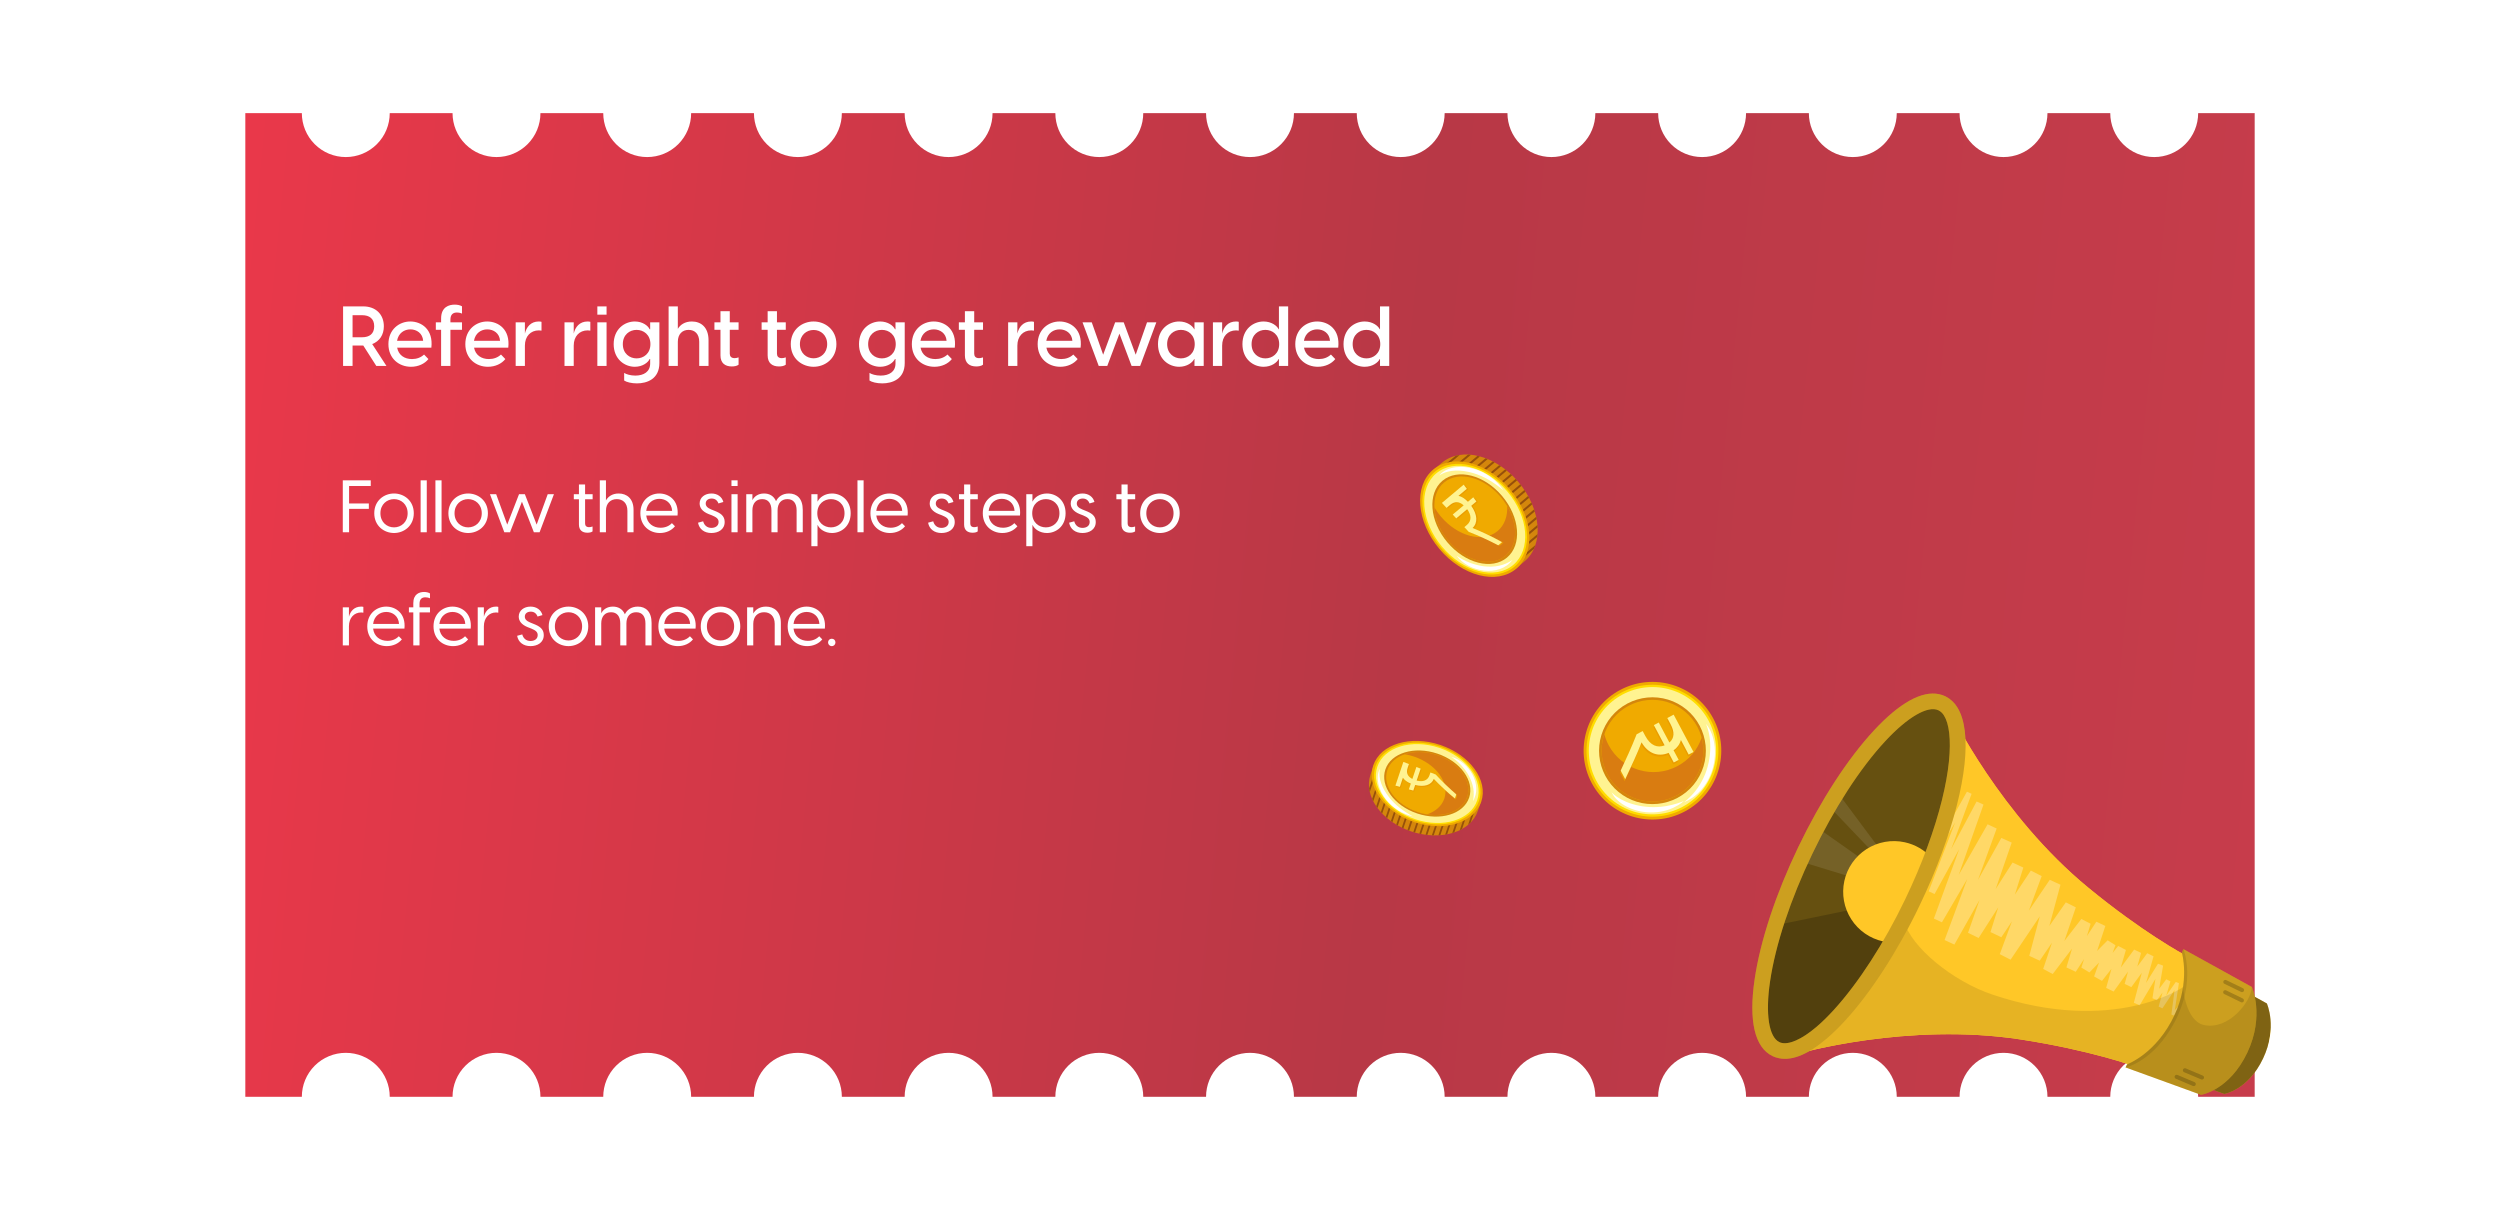 <svg width="320" height="155" viewBox="0 0 336 182" fill="none" xmlns="http://www.w3.org/2000/svg">
<g filter="url(#filter0_dd_1505_104)">
<rect x="8" y="8" width="320" height="166" fill="white"/>
</g>
<path d="M310.506 17C310.506 18.752 309.81 20.432 308.571 21.671C307.332 22.91 305.652 23.606 303.9 23.606C302.148 23.606 300.468 22.91 299.229 21.671C297.99 20.432 297.294 18.752 297.294 17H287.856C287.856 18.752 287.16 20.432 285.921 21.671C284.682 22.91 283.002 23.606 281.25 23.606C279.498 23.606 277.818 22.91 276.579 21.671C275.34 20.432 274.644 18.752 274.644 17H265.206C265.206 18.752 264.51 20.432 263.271 21.671C262.032 22.91 260.352 23.606 258.6 23.606C256.848 23.606 255.168 22.91 253.929 21.671C252.69 20.432 251.994 18.752 251.994 17H242.556C242.556 18.752 241.86 20.432 240.621 21.671C239.382 22.91 237.702 23.606 235.95 23.606C234.198 23.606 232.518 22.91 231.279 21.671C230.04 20.432 229.344 18.752 229.344 17H219.906C219.906 18.752 219.21 20.432 217.971 21.671C216.732 22.91 215.052 23.606 213.3 23.606C211.548 23.606 209.868 22.91 208.629 21.671C207.39 20.432 206.694 18.752 206.694 17H197.256C197.256 18.752 196.56 20.432 195.321 21.671C194.082 22.91 192.402 23.606 190.65 23.606C188.898 23.606 187.218 22.91 185.979 21.671C184.74 20.432 184.044 18.752 184.044 17H174.606C174.606 18.752 173.91 20.432 172.671 21.671C171.432 22.91 169.752 23.606 168 23.606C166.248 23.606 164.568 22.91 163.329 21.671C162.09 20.432 161.394 18.752 161.394 17H151.956C151.956 18.752 151.26 20.432 150.021 21.671C148.782 22.91 147.102 23.606 145.35 23.606C143.598 23.606 141.918 22.91 140.679 21.671C139.44 20.432 138.744 18.752 138.744 17H129.306C129.306 18.752 128.61 20.432 127.371 21.671C126.132 22.91 124.452 23.606 122.7 23.606C120.948 23.606 119.268 22.91 118.029 21.671C116.79 20.432 116.094 18.752 116.094 17H106.656C106.656 18.752 105.96 20.432 104.721 21.671C103.482 22.91 101.802 23.606 100.05 23.606C98.298 23.606 96.618 22.91 95.379 21.671C94.14 20.432 93.444 18.752 93.444 17H84.006C84.006 18.752 83.31 20.432 82.071 21.671C80.832 22.91 79.152 23.606 77.4 23.606C75.648 23.606 73.968 22.91 72.729 21.671C71.49 20.432 70.794 18.752 70.794 17H61.356C61.356 18.752 60.66 20.432 59.421 21.671C58.182 22.91 56.502 23.606 54.75 23.606C52.998 23.606 51.318 22.91 50.079 21.671C48.84 20.432 48.144 18.752 48.144 17H38.706C38.706 18.752 38.01 20.432 36.771 21.671C35.532 22.91 33.852 23.606 32.1 23.606C30.348 23.606 28.668 22.91 27.429 21.671C26.19 20.432 25.494 18.752 25.494 17H17L17 164.843H25.494C25.494 163.091 26.19 161.411 27.429 160.172C28.668 158.933 30.348 158.237 32.1 158.237C33.852 158.237 35.532 158.933 36.771 160.172C38.01 161.411 38.706 163.091 38.706 164.843H48.144C48.144 163.091 48.84 161.411 50.079 160.172C51.318 158.933 52.998 158.237 54.75 158.237C56.502 158.237 58.182 158.933 59.421 160.172C60.66 161.411 61.356 163.091 61.356 164.843H70.794C70.794 163.091 71.49 161.411 72.729 160.172C73.968 158.933 75.648 158.237 77.4 158.237C79.152 158.237 80.832 158.933 82.071 160.172C83.31 161.411 84.006 163.091 84.006 164.843H93.444C93.444 163.091 94.14 161.411 95.379 160.172C96.618 158.933 98.298 158.237 100.05 158.237C101.802 158.237 103.482 158.933 104.721 160.172C105.96 161.411 106.656 163.091 106.656 164.843H116.094C116.094 163.091 116.79 161.411 118.029 160.172C119.268 158.933 120.948 158.237 122.7 158.237C124.452 158.237 126.132 158.933 127.371 160.172C128.61 161.411 129.306 163.091 129.306 164.843H138.744C138.744 163.091 139.44 161.411 140.679 160.172C141.918 158.933 143.598 158.237 145.35 158.237C147.102 158.237 148.782 158.933 150.021 160.172C151.26 161.411 151.956 163.091 151.956 164.843H161.394C161.394 163.091 162.09 161.411 163.329 160.172C164.568 158.933 166.248 158.237 168 158.237C169.752 158.237 171.432 158.933 172.671 160.172C173.91 161.411 174.606 163.091 174.606 164.843H184.044C184.044 163.091 184.74 161.411 185.979 160.172C187.218 158.933 188.898 158.237 190.65 158.237C192.402 158.237 194.082 158.933 195.321 160.172C196.56 161.411 197.256 163.091 197.256 164.843H206.694C206.694 163.091 207.39 161.411 208.629 160.172C209.868 158.933 211.548 158.237 213.3 158.237C215.052 158.237 216.732 158.933 217.971 160.172C219.21 161.411 219.906 163.091 219.906 164.843H229.344C229.344 163.091 230.04 161.411 231.279 160.172C232.518 158.933 234.198 158.237 235.95 158.237C237.702 158.237 239.382 158.933 240.621 160.172C241.86 161.411 242.556 163.091 242.556 164.843H251.994C251.994 163.091 252.69 161.411 253.929 160.172C255.168 158.933 256.848 158.237 258.6 158.237C260.352 158.237 262.032 158.933 263.271 160.172C264.51 161.411 265.206 163.091 265.206 164.843H274.644C274.644 163.091 275.34 161.411 276.579 160.172C277.818 158.933 279.498 158.237 281.25 158.237C283.002 158.237 284.682 158.933 285.921 160.172C287.16 161.411 287.856 163.091 287.856 164.843H297.294C297.294 163.091 297.99 161.411 299.229 160.172C300.468 158.933 302.148 158.237 303.9 158.237C305.652 158.237 307.332 158.933 308.571 160.172C309.81 161.411 310.506 163.091 310.506 164.843H319V17H310.506Z" fill="url(#paint0_linear_1505_104)"/>
<path d="M36.686 55L34.732 51.937H34.719H33.118V55H31.693V46.049H34.719C36.61 46.049 37.82 47.259 37.82 49.037C37.82 50.336 37.165 51.294 36.068 51.71L38.211 55H36.686ZM33.118 50.688H34.555C35.652 50.688 36.37 50.184 36.37 49.037C36.37 47.89 35.652 47.373 34.555 47.373H33.118V50.688ZM41.898 55.126C40.12 55.126 38.506 53.903 38.506 51.722C38.506 49.516 40.133 48.318 41.797 48.318C43.461 48.318 45.276 49.503 44.961 52.252H39.818C40.032 53.386 40.927 53.966 42.049 53.966C42.755 53.966 43.385 53.739 43.864 53.285L44.52 53.966C43.953 54.672 43.007 55.126 41.898 55.126ZM39.805 51.218H43.726C43.65 50.083 42.742 49.503 41.809 49.503C40.889 49.503 40.007 50.058 39.805 51.218ZM46.426 47.877C46.426 46.112 47.636 45.785 48.468 45.785C48.821 45.785 49.25 45.847 49.565 46.037V47.133C49.275 46.995 48.972 46.969 48.809 46.969C48.178 46.969 47.825 47.31 47.825 48.041V48.444H49.565V49.566H47.825V55H46.426V49.566H45.632V48.444H46.426V47.877ZM53.458 55.126C51.68 55.126 50.067 53.903 50.067 51.722C50.067 49.516 51.693 48.318 53.357 48.318C55.021 48.318 56.837 49.503 56.521 52.252H51.378C51.592 53.386 52.487 53.966 53.609 53.966C54.315 53.966 54.946 53.739 55.425 53.285L56.08 53.966C55.513 54.672 54.567 55.126 53.458 55.126ZM51.365 51.218H55.286C55.21 50.083 54.303 49.503 53.37 49.503C52.449 49.503 51.567 50.058 51.365 51.218ZM57.633 55V48.444H59.02V50.134C59.247 49.151 59.903 48.318 61.1 48.318C61.251 48.318 61.377 48.331 61.516 48.369V49.693C61.377 49.667 61.264 49.655 61.113 49.655C59.865 49.655 59.02 50.562 59.02 51.937V55H57.633ZM64.971 55V48.444H66.358V50.134C66.585 49.151 67.24 48.318 68.438 48.318C68.589 48.318 68.715 48.331 68.854 48.369V49.693C68.715 49.667 68.602 49.655 68.45 49.655C67.202 49.655 66.358 50.562 66.358 51.937V55H64.971ZM69.908 55V48.444H71.294V55H69.908ZM69.908 47.297V46.049H71.294V47.297H69.908ZM75.855 57.622C75.035 57.622 74.291 57.433 73.938 57.194V56.046C74.241 56.248 74.884 56.45 75.615 56.45C76.888 56.45 77.846 55.87 77.846 54.634V53.954H77.771C77.544 54.471 76.724 55.126 75.539 55.126C74.001 55.126 72.362 53.979 72.362 51.722C72.362 49.466 74.001 48.318 75.539 48.318C76.724 48.318 77.544 48.974 77.771 49.491H77.846V48.444H79.233V54.559C79.233 56.979 77.355 57.622 75.855 57.622ZM73.737 51.722C73.737 53.134 74.758 53.865 75.804 53.865C76.863 53.865 77.884 53.134 77.884 51.722C77.884 50.31 76.863 49.579 75.804 49.579C74.758 49.579 73.737 50.31 73.737 51.722ZM80.618 55V46.049H82.005V49.428C82.358 48.823 83.052 48.318 84.111 48.318C85.46 48.318 86.619 49.163 86.619 51.142V55H85.22V51.369C85.22 50.222 84.59 49.579 83.619 49.579C82.673 49.579 82.005 50.222 82.005 51.369V55H80.618ZM90.115 55.076C89.119 55.076 88.413 54.584 88.413 53.411V49.566H87.505V48.444H88.413V46.768H89.812V48.444H91.136V49.566H89.812V53.159C89.812 53.538 90.014 53.828 90.531 53.828C90.682 53.828 90.897 53.802 91.136 53.714V54.811C90.897 55.013 90.468 55.076 90.115 55.076ZM97.206 55.076C96.21 55.076 95.504 54.584 95.504 53.411V49.566H94.597V48.444H95.504V46.768H96.904V48.444H98.228V49.566H96.904V53.159C96.904 53.538 97.106 53.828 97.622 53.828C97.774 53.828 97.988 53.802 98.228 53.714V54.811C97.988 55.013 97.559 55.076 97.206 55.076ZM102.409 55.126C100.707 55.126 98.98 53.928 98.98 51.722C98.98 49.516 100.707 48.318 102.409 48.318C104.11 48.318 105.838 49.516 105.838 51.722C105.838 53.928 104.11 55.126 102.409 55.126ZM100.354 51.722C100.354 53.071 101.337 53.853 102.409 53.853C103.48 53.853 104.451 53.071 104.451 51.722C104.451 50.373 103.48 49.592 102.409 49.592C101.337 49.592 100.354 50.373 100.354 51.722ZM112.727 57.622C111.907 57.622 111.164 57.433 110.811 57.194V56.046C111.113 56.248 111.756 56.45 112.487 56.45C113.761 56.45 114.719 55.87 114.719 54.634V53.954H114.643C114.416 54.471 113.597 55.126 112.412 55.126C110.874 55.126 109.235 53.979 109.235 51.722C109.235 49.466 110.874 48.318 112.412 48.318C113.597 48.318 114.416 48.974 114.643 49.491H114.719V48.444H116.106V54.559C116.106 56.979 114.227 57.622 112.727 57.622ZM110.609 51.722C110.609 53.134 111.63 53.865 112.676 53.865C113.735 53.865 114.757 53.134 114.757 51.722C114.757 50.31 113.735 49.579 112.676 49.579C111.63 49.579 110.609 50.31 110.609 51.722ZM120.567 55.126C118.789 55.126 117.176 53.903 117.176 51.722C117.176 49.516 118.802 48.318 120.466 48.318C122.13 48.318 123.945 49.503 123.63 52.252H118.487C118.701 53.386 119.596 53.966 120.718 53.966C121.424 53.966 122.054 53.739 122.533 53.285L123.189 53.966C122.622 54.672 121.676 55.126 120.567 55.126ZM118.474 51.218H122.395C122.319 50.083 121.411 49.503 120.479 49.503C119.558 49.503 118.676 50.058 118.474 51.218ZM126.852 55.076C125.856 55.076 125.15 54.584 125.15 53.411V49.566H124.242V48.444H125.15V46.768H126.549V48.444H127.873V49.566H126.549V53.159C126.549 53.538 126.751 53.828 127.268 53.828C127.419 53.828 127.634 53.802 127.873 53.714V54.811C127.634 55.013 127.205 55.076 126.852 55.076ZM131.649 55V48.444H133.036V50.134C133.262 49.151 133.918 48.318 135.116 48.318C135.267 48.318 135.393 48.331 135.532 48.369V49.693C135.393 49.667 135.28 49.655 135.128 49.655C133.88 49.655 133.036 50.562 133.036 51.937V55H131.649ZM139.477 55.126C137.699 55.126 136.086 53.903 136.086 51.722C136.086 49.516 137.712 48.318 139.376 48.318C141.04 48.318 142.856 49.503 142.54 52.252H137.397C137.611 53.386 138.506 53.966 139.628 53.966C140.334 53.966 140.965 53.739 141.444 53.285L142.099 53.966C141.532 54.672 140.586 55.126 139.477 55.126ZM137.384 51.218H141.305C141.229 50.083 140.322 49.503 139.389 49.503C138.468 49.503 137.586 50.058 137.384 51.218ZM150.204 55L148.376 50.146L146.548 55H145.263L142.829 48.444H144.216L145.931 53.311L147.733 48.444H149.019L150.822 53.311L152.524 48.444H153.923L151.49 55H150.204ZM157.348 55.126C155.797 55.126 154.171 53.979 154.171 51.722C154.171 49.466 155.797 48.318 157.348 48.318C158.546 48.318 159.378 48.974 159.617 49.491H159.655V48.444H161.042V55H159.655V53.954H159.617C159.378 54.471 158.546 55.126 157.348 55.126ZM155.545 51.722C155.545 53.134 156.566 53.865 157.613 53.865C158.672 53.865 159.693 53.134 159.693 51.722C159.693 50.31 158.672 49.579 157.613 49.579C156.566 49.579 155.545 50.31 155.545 51.722ZM162.427 55V48.444H163.814V50.134C164.041 49.151 164.696 48.318 165.894 48.318C166.045 48.318 166.171 48.331 166.31 48.369V49.693C166.171 49.667 166.058 49.655 165.906 49.655C164.658 49.655 163.814 50.562 163.814 51.937V55H162.427ZM173.735 55H172.348V53.954H172.31C172.071 54.471 171.239 55.126 170.041 55.126C168.49 55.126 166.864 53.979 166.864 51.722C166.864 49.466 168.49 48.318 170.041 48.318C171.239 48.318 172.071 48.974 172.31 49.491H172.348V46.049H173.735V55ZM168.238 51.722C168.238 53.134 169.259 53.865 170.306 53.865C171.365 53.865 172.386 53.134 172.386 51.722C172.386 50.31 171.365 49.579 170.306 49.579C169.259 49.579 168.238 50.31 168.238 51.722ZM178.196 55.126C176.418 55.126 174.805 53.903 174.805 51.722C174.805 49.516 176.431 48.318 178.095 48.318C179.759 48.318 181.575 49.503 181.259 52.252H176.116C176.33 53.386 177.225 53.966 178.347 53.966C179.053 53.966 179.684 53.739 180.163 53.285L180.818 53.966C180.251 54.672 179.305 55.126 178.196 55.126ZM176.103 51.218H180.024C179.948 50.083 179.041 49.503 178.108 49.503C177.187 49.503 176.305 50.058 176.103 51.218ZM188.927 55H187.54V53.954H187.502C187.263 54.471 186.431 55.126 185.233 55.126C183.682 55.126 182.056 53.979 182.056 51.722C182.056 49.466 183.682 48.318 185.233 48.318C186.431 48.318 187.263 48.974 187.502 49.491H187.54V46.049H188.927V55ZM183.43 51.722C183.43 53.134 184.451 53.865 185.498 53.865C186.557 53.865 187.578 53.134 187.578 51.722C187.578 50.31 186.557 49.579 185.498 49.579C184.451 49.579 183.43 50.31 183.43 51.722Z" fill="white"/>
<path d="M31.649 80V72.19H35.851V73.048H32.595V75.666H35.565V76.48H32.595V80H31.649ZM39.35 80.11C37.865 80.11 36.38 79.054 36.38 77.14C36.38 75.226 37.865 74.17 39.35 74.17C40.835 74.17 42.32 75.226 42.32 77.14C42.32 79.054 40.835 80.11 39.35 80.11ZM37.304 77.14C37.304 78.493 38.294 79.263 39.35 79.263C40.406 79.263 41.396 78.493 41.396 77.14C41.396 75.787 40.406 75.017 39.35 75.017C38.294 75.017 37.304 75.787 37.304 77.14ZM43.347 80V72.19H44.271V80H43.347ZM45.571 80V72.19H46.495V80H45.571ZM50.489 80.11C49.005 80.11 47.52 79.054 47.52 77.14C47.52 75.226 49.005 74.17 50.489 74.17C51.974 74.17 53.459 75.226 53.459 77.14C53.459 79.054 51.974 80.11 50.489 80.11ZM48.444 77.14C48.444 78.493 49.434 79.263 50.489 79.263C51.545 79.263 52.535 78.493 52.535 77.14C52.535 75.787 51.545 75.017 50.489 75.017C49.434 75.017 48.444 75.787 48.444 77.14ZM60.369 80L58.576 75.402L56.783 80H55.925L53.769 74.28H54.704L56.365 78.845L58.136 74.28H59.016L60.787 78.845L62.448 74.28H63.383L61.227 80H60.369ZM68.418 80.066C67.659 80.066 67.142 79.692 67.142 78.834V75.039H66.372V74.28H67.142V72.817H68.066V74.28H69.199V75.039H68.066V78.658C68.066 79.01 68.242 79.23 68.671 79.23C68.803 79.23 68.979 79.208 69.188 79.131V79.868C68.99 80.022 68.682 80.066 68.418 80.066ZM70.278 80V72.19H71.202V75.215C71.499 74.665 72.126 74.17 73.116 74.17C74.315 74.17 75.349 74.918 75.349 76.634V80H74.425V76.766C74.425 75.611 73.743 75.017 72.83 75.017C71.917 75.017 71.202 75.611 71.202 76.766V80H70.278ZM79.31 80.11C77.77 80.11 76.373 79.043 76.373 77.14C76.373 75.215 77.781 74.17 79.222 74.17C80.674 74.17 82.192 75.215 81.961 77.481H77.253C77.396 78.68 78.309 79.318 79.409 79.318C80.08 79.318 80.696 79.076 81.114 78.625L81.576 79.098C81.059 79.736 80.234 80.11 79.31 80.11ZM77.253 76.777H81.147C81.081 75.6 80.19 74.973 79.233 74.973C78.287 74.973 77.396 75.578 77.253 76.777ZM87.054 80.11C85.987 80.11 85.217 79.538 85.041 78.559L85.811 78.35C85.965 78.955 86.416 79.34 87.054 79.34C87.593 79.34 88.132 79.076 88.132 78.449C88.132 77.976 87.802 77.734 87.142 77.459L86.625 77.261C85.679 76.876 85.283 76.315 85.283 75.666C85.283 74.764 86.064 74.17 87.054 74.17C87.967 74.17 88.649 74.676 88.847 75.446L88.11 75.666C87.934 75.193 87.593 74.929 87.087 74.929C86.592 74.929 86.196 75.193 86.196 75.677C86.196 76.04 86.427 76.326 87.021 76.568L87.483 76.755C88.385 77.107 89.045 77.503 89.045 78.449C89.045 79.582 88.088 80.11 87.054 80.11ZM90.065 80V74.28H90.989V80H90.065ZM90.065 73.048V72.19H90.989V73.048H90.065ZM96.073 80V76.7C96.073 75.655 95.6 75.017 94.687 75.017C93.763 75.017 93.213 75.655 93.213 76.7V80H92.289V74.28H93.213V75.171C93.488 74.643 94.049 74.17 94.962 74.17C95.765 74.17 96.425 74.533 96.766 75.325C97.041 74.742 97.657 74.17 98.713 74.17C99.901 74.17 100.781 74.929 100.781 76.634V80H99.857V76.7C99.857 75.655 99.384 75.017 98.471 75.017C97.547 75.017 96.997 75.655 96.997 76.7V80H96.073ZM102.075 82.09V74.28H102.999V75.358H103.032C103.307 74.753 104.11 74.17 105.177 74.17C106.563 74.17 107.982 75.182 107.982 77.14C107.982 79.098 106.563 80.11 105.177 80.11C104.11 80.11 103.307 79.527 103.032 78.922H102.999V82.09H102.075ZM102.966 77.14C102.966 78.548 103.989 79.263 105.023 79.263C106.035 79.263 107.058 78.559 107.058 77.14C107.058 75.721 106.035 75.017 105.023 75.017C103.989 75.017 102.966 75.732 102.966 77.14ZM109.003 80V72.19H109.927V80H109.003ZM113.889 80.11C112.349 80.11 110.952 79.043 110.952 77.14C110.952 75.215 112.36 74.17 113.801 74.17C115.253 74.17 116.771 75.215 116.54 77.481H111.832C111.975 78.68 112.888 79.318 113.988 79.318C114.659 79.318 115.275 79.076 115.693 78.625L116.155 79.098C115.638 79.736 114.813 80.11 113.889 80.11ZM111.832 76.777H115.726C115.66 75.6 114.769 74.973 113.812 74.973C112.866 74.973 111.975 75.578 111.832 76.777ZM121.633 80.11C120.566 80.11 119.796 79.538 119.62 78.559L120.39 78.35C120.544 78.955 120.995 79.34 121.633 79.34C122.172 79.34 122.711 79.076 122.711 78.449C122.711 77.976 122.381 77.734 121.721 77.459L121.204 77.261C120.258 76.876 119.862 76.315 119.862 75.666C119.862 74.764 120.643 74.17 121.633 74.17C122.546 74.17 123.228 74.676 123.426 75.446L122.689 75.666C122.513 75.193 122.172 74.929 121.666 74.929C121.171 74.929 120.775 75.193 120.775 75.677C120.775 76.04 121.006 76.326 121.6 76.568L122.062 76.755C122.964 77.107 123.624 77.503 123.624 78.449C123.624 79.582 122.667 80.11 121.633 80.11ZM126.308 80.066C125.549 80.066 125.032 79.692 125.032 78.834V75.039H124.262V74.28H125.032V72.817H125.956V74.28H127.089V75.039H125.956V78.658C125.956 79.01 126.132 79.23 126.561 79.23C126.693 79.23 126.869 79.208 127.078 79.131V79.868C126.88 80.022 126.572 80.066 126.308 80.066ZM130.776 80.11C129.236 80.11 127.839 79.043 127.839 77.14C127.839 75.215 129.247 74.17 130.688 74.17C132.14 74.17 133.658 75.215 133.427 77.481H128.719C128.862 78.68 129.775 79.318 130.875 79.318C131.546 79.318 132.162 79.076 132.58 78.625L133.042 79.098C132.525 79.736 131.7 80.11 130.776 80.11ZM128.719 76.777H132.613C132.547 75.6 131.656 74.973 130.699 74.973C129.753 74.973 128.862 75.578 128.719 76.777ZM134.377 82.09V74.28H135.301V75.358H135.334C135.609 74.753 136.412 74.17 137.479 74.17C138.865 74.17 140.284 75.182 140.284 77.14C140.284 79.098 138.865 80.11 137.479 80.11C136.412 80.11 135.609 79.527 135.334 78.922H135.301V82.09H134.377ZM135.268 77.14C135.268 78.548 136.291 79.263 137.325 79.263C138.337 79.263 139.36 78.559 139.36 77.14C139.36 75.721 138.337 75.017 137.325 75.017C136.291 75.017 135.268 75.732 135.268 77.14ZM142.827 80.11C141.76 80.11 140.99 79.538 140.814 78.559L141.584 78.35C141.738 78.955 142.189 79.34 142.827 79.34C143.366 79.34 143.905 79.076 143.905 78.449C143.905 77.976 143.575 77.734 142.915 77.459L142.398 77.261C141.452 76.876 141.056 76.315 141.056 75.666C141.056 74.764 141.837 74.17 142.827 74.17C143.74 74.17 144.422 74.676 144.62 75.446L143.883 75.666C143.707 75.193 143.366 74.929 142.86 74.929C142.365 74.929 141.969 75.193 141.969 75.677C141.969 76.04 142.2 76.326 142.794 76.568L143.256 76.755C144.158 77.107 144.818 77.503 144.818 78.449C144.818 79.582 143.861 80.11 142.827 80.11ZM149.962 80.066C149.203 80.066 148.686 79.692 148.686 78.834V75.039H147.916V74.28H148.686V72.817H149.61V74.28H150.743V75.039H149.61V78.658C149.61 79.01 149.786 79.23 150.215 79.23C150.347 79.23 150.523 79.208 150.732 79.131V79.868C150.534 80.022 150.226 80.066 149.962 80.066ZM154.463 80.11C152.978 80.11 151.493 79.054 151.493 77.14C151.493 75.226 152.978 74.17 154.463 74.17C155.948 74.17 157.433 75.226 157.433 77.14C157.433 79.054 155.948 80.11 154.463 80.11ZM152.417 77.14C152.417 78.493 153.407 79.263 154.463 79.263C155.519 79.263 156.509 78.493 156.509 77.14C156.509 75.787 155.519 75.017 154.463 75.017C153.407 75.017 152.417 75.787 152.417 77.14ZM31.649 97V91.28H32.573V92.699C32.782 91.874 33.354 91.17 34.41 91.17C34.542 91.17 34.652 91.181 34.74 91.214V92.083C34.641 92.061 34.553 92.05 34.421 92.05C33.354 92.05 32.573 92.853 32.573 94.129V97H31.649ZM38.264 97.11C36.724 97.11 35.327 96.043 35.327 94.14C35.327 92.215 36.735 91.17 38.176 91.17C39.628 91.17 41.146 92.215 40.915 94.481H36.207C36.35 95.68 37.263 96.318 38.363 96.318C39.034 96.318 39.65 96.076 40.068 95.625L40.53 96.098C40.013 96.736 39.188 97.11 38.264 97.11ZM36.207 93.777H40.101C40.035 92.6 39.144 91.973 38.187 91.973C37.241 91.973 36.35 92.578 36.207 93.777ZM42.247 90.653C42.247 89.267 43.182 88.97 43.864 88.97C44.205 88.97 44.524 89.047 44.755 89.19V89.927C44.524 89.817 44.26 89.773 44.062 89.773C43.534 89.773 43.182 90.037 43.182 90.763V91.28H44.755V92.039H43.182V97H42.247V92.039H41.587V91.28H42.247V90.653ZM48.222 97.11C46.682 97.11 45.285 96.043 45.285 94.14C45.285 92.215 46.693 91.17 48.134 91.17C49.586 91.17 51.104 92.215 50.873 94.481H46.165C46.308 95.68 47.221 96.318 48.321 96.318C48.992 96.318 49.608 96.076 50.026 95.625L50.488 96.098C49.971 96.736 49.146 97.11 48.222 97.11ZM46.165 93.777H50.059C49.993 92.6 49.102 91.973 48.145 91.973C47.199 91.973 46.308 92.578 46.165 93.777ZM51.93 97V91.28H52.854V92.699C53.063 91.874 53.635 91.17 54.691 91.17C54.823 91.17 54.933 91.181 55.021 91.214V92.083C54.922 92.061 54.834 92.05 54.702 92.05C53.635 92.05 52.854 92.853 52.854 94.129V97H51.93ZM59.865 97.11C58.798 97.11 58.028 96.538 57.852 95.559L58.622 95.35C58.776 95.955 59.227 96.34 59.865 96.34C60.404 96.34 60.943 96.076 60.943 95.449C60.943 94.976 60.613 94.734 59.953 94.459L59.436 94.261C58.49 93.876 58.094 93.315 58.094 92.666C58.094 91.764 58.875 91.17 59.865 91.17C60.778 91.17 61.46 91.676 61.658 92.446L60.921 92.666C60.745 92.193 60.404 91.929 59.898 91.929C59.403 91.929 59.007 92.193 59.007 92.677C59.007 93.04 59.238 93.326 59.832 93.568L60.294 93.755C61.196 94.107 61.856 94.503 61.856 95.449C61.856 96.582 60.899 97.11 59.865 97.11ZM65.572 97.11C64.087 97.11 62.602 96.054 62.602 94.14C62.602 92.226 64.087 91.17 65.572 91.17C67.056 91.17 68.541 92.226 68.541 94.14C68.541 96.054 67.056 97.11 65.572 97.11ZM63.526 94.14C63.526 95.493 64.516 96.263 65.572 96.263C66.627 96.263 67.618 95.493 67.618 94.14C67.618 92.787 66.627 92.017 65.572 92.017C64.516 92.017 63.526 92.787 63.526 94.14ZM73.353 97V93.7C73.353 92.655 72.88 92.017 71.967 92.017C71.043 92.017 70.493 92.655 70.493 93.7V97H69.569V91.28H70.493V92.171C70.768 91.643 71.329 91.17 72.242 91.17C73.045 91.17 73.705 91.533 74.046 92.325C74.321 91.742 74.937 91.17 75.993 91.17C77.181 91.17 78.061 91.929 78.061 93.634V97H77.137V93.7C77.137 92.655 76.664 92.017 75.751 92.017C74.827 92.017 74.277 92.655 74.277 93.7V97H73.353ZM82.017 97.11C80.477 97.11 79.08 96.043 79.08 94.14C79.08 92.215 80.488 91.17 81.929 91.17C83.381 91.17 84.899 92.215 84.668 94.481H79.96C80.103 95.68 81.016 96.318 82.116 96.318C82.787 96.318 83.403 96.076 83.821 95.625L84.283 96.098C83.766 96.736 82.941 97.11 82.017 97.11ZM79.96 93.777H83.854C83.788 92.6 82.897 91.973 81.94 91.973C80.994 91.973 80.103 92.578 79.96 93.777ZM88.42 97.11C86.935 97.11 85.45 96.054 85.45 94.14C85.45 92.226 86.935 91.17 88.42 91.17C89.905 91.17 91.39 92.226 91.39 94.14C91.39 96.054 89.905 97.11 88.42 97.11ZM86.374 94.14C86.374 95.493 87.364 96.263 88.42 96.263C89.476 96.263 90.466 95.493 90.466 94.14C90.466 92.787 89.476 92.017 88.42 92.017C87.364 92.017 86.374 92.787 86.374 94.14ZM92.418 97V91.28H93.342V92.215C93.639 91.665 94.266 91.17 95.256 91.17C96.455 91.17 97.489 91.918 97.489 93.634V97H96.565V93.766C96.565 92.611 95.883 92.017 94.97 92.017C94.057 92.017 93.342 92.611 93.342 93.766V97H92.418ZM101.45 97.11C99.91 97.11 98.513 96.043 98.513 94.14C98.513 92.215 99.921 91.17 101.362 91.17C102.814 91.17 104.332 92.215 104.101 94.481H99.393C99.536 95.68 100.449 96.318 101.549 96.318C102.22 96.318 102.836 96.076 103.254 95.625L103.716 96.098C103.199 96.736 102.374 97.11 101.45 97.11ZM99.393 93.777H103.287C103.221 92.6 102.33 91.973 101.373 91.973C100.427 91.973 99.536 92.578 99.393 93.777ZM105.144 97.11C104.825 97.11 104.583 96.868 104.583 96.549C104.583 96.23 104.825 95.999 105.144 95.999C105.463 95.999 105.694 96.23 105.694 96.549C105.694 96.868 105.463 97.11 105.144 97.11Z" fill="white"/>
<path d="M233.348 121.961C238.39 119.277 240.303 113.014 237.62 107.971C234.936 102.929 228.673 101.016 223.63 103.699C218.587 106.383 216.675 112.646 219.358 117.689C222.042 122.731 228.305 124.644 233.348 121.961Z" fill="#F0AA00"/>
<path d="M237.44 108.573C235.089 103.63 229.177 101.528 224.234 103.879C219.291 106.229 217.189 112.141 219.539 117.084C221.889 122.027 227.802 124.129 232.745 121.779C237.688 119.429 239.79 113.517 237.44 108.573Z" fill="#FFDD00"/>
<path d="M232.983 121.275C230.743 122.467 228.122 122.72 225.695 121.979C223.269 121.238 221.236 119.564 220.044 117.324C218.852 115.084 218.599 112.462 219.34 110.036C220.081 107.609 221.756 105.576 223.995 104.385C225.104 103.794 226.319 103.428 227.569 103.307C228.82 103.186 230.082 103.313 231.284 103.679C232.486 104.046 233.603 104.646 234.573 105.445C235.543 106.244 236.346 107.226 236.936 108.335C238.128 110.575 238.38 113.197 237.639 115.624C236.898 118.05 235.223 120.083 232.983 121.275Z" fill="#FFF391"/>
<path d="M232.258 119.913C230.379 120.913 228.179 121.125 226.143 120.504C224.107 119.882 222.402 118.477 221.402 116.598C220.401 114.718 220.189 112.519 220.811 110.483C221.432 108.447 222.838 106.741 224.717 105.741C226.596 104.741 228.796 104.529 230.832 105.15C232.868 105.772 234.573 107.177 235.573 109.056C236.573 110.936 236.786 113.135 236.164 115.171C235.542 117.207 234.137 118.913 232.258 119.913Z" fill="#D4860C"/>
<path d="M232.08 119.577C230.29 120.529 228.195 120.731 226.256 120.139C224.317 119.547 222.693 118.209 221.741 116.419C221.269 115.533 220.976 114.562 220.88 113.563C220.783 112.564 220.884 111.556 221.177 110.595C221.47 109.635 221.95 108.742 222.588 107.967C223.226 107.193 224.011 106.551 224.897 106.079C225.783 105.608 226.754 105.315 227.753 105.218C228.752 105.122 229.761 105.223 230.721 105.516C231.682 105.809 232.575 106.289 233.349 106.927C234.124 107.566 234.766 108.351 235.237 109.237C236.19 111.027 236.392 113.122 235.8 115.061C235.208 117 233.87 118.625 232.08 119.577Z" fill="#F0AA00"/>
<path d="M221.897 111.992C221.622 111.473 221.407 110.925 221.256 110.358C220.917 111.348 220.785 112.397 220.868 113.44C220.952 114.483 221.249 115.497 221.742 116.42C222.694 118.21 224.319 119.548 226.258 120.14C228.197 120.731 230.291 120.529 232.081 119.577C233.603 118.767 234.806 117.467 235.495 115.887C236.185 114.307 236.321 112.541 235.88 110.875C235.255 112.712 233.952 114.24 232.237 115.148C230.447 116.1 228.352 116.303 226.414 115.711C224.475 115.119 222.85 113.781 221.897 111.992Z" fill="#D97C11"/>
<path d="M233.844 113.701L232.673 111.501C232.516 112.138 232.121 112.691 231.569 113.046L232.339 114.492L231.603 114.884L230.833 113.438C229.261 114.104 227.73 113.534 226.764 111.859C226.124 113.533 225.224 115.461 224.307 117.392L223.626 116.112C224.455 114.336 225.218 112.681 226.023 110.644L226.936 110.159L227.326 110.892C228.095 112.338 229.166 112.752 230.231 112.306L228.615 109.269L229.351 108.877L230.947 111.876C231.702 111.235 231.753 110.302 231.136 109.143L230.632 108.195L231.588 107.687L234.574 113.299L233.844 113.701Z" fill="#EA9C00"/>
<path d="M233.932 113.413L232.762 111.215C232.604 111.851 232.209 112.404 231.658 112.76L232.427 114.206L231.691 114.598L230.922 113.151C229.35 113.817 227.818 113.246 226.851 111.571C226.212 113.245 225.312 115.173 224.393 117.104L223.712 115.824C224.543 114.048 225.305 112.394 226.11 110.358L227.019 109.875L227.409 110.608C228.178 112.054 229.248 112.468 230.314 112.02L228.698 108.983L229.434 108.591L231.034 111.598C231.788 110.957 231.838 110.023 231.221 108.863L230.718 107.918L231.675 107.408L234.661 113.019L233.932 113.413Z" fill="#FFF391"/>
<path d="M236.54 108.798L236.633 108.917C236.722 109.031 236.805 109.149 236.88 109.272C236.924 109.356 236.983 109.442 237.037 109.541C237.1 109.646 237.158 109.754 237.21 109.865C237.337 110.131 237.444 110.407 237.53 110.689C237.582 110.847 237.621 111.012 237.665 111.174C237.709 111.336 237.744 111.521 237.772 111.705C237.835 112.093 237.871 112.484 237.881 112.876C237.89 113.296 237.869 113.716 237.819 114.134C237.764 114.564 237.681 114.991 237.57 115.411C237.454 115.829 237.309 116.24 237.137 116.639C237.053 116.831 236.961 117.03 236.856 117.214L236.696 117.492L236.534 117.755C236.428 117.93 236.306 118.091 236.193 118.251C236.08 118.412 235.958 118.562 235.83 118.699C235.702 118.835 235.585 118.974 235.456 119.095L235.269 119.274L235.081 119.437C234.966 119.54 234.846 119.638 234.721 119.729C234.603 119.818 234.49 119.898 234.379 119.968C234.191 120.093 233.997 120.208 233.797 120.311C233.633 120.398 233.499 120.449 233.405 120.496L233.267 120.556L233.382 120.456C233.457 120.39 233.571 120.302 233.706 120.178C233.84 120.055 234.006 119.907 234.184 119.728C234.275 119.641 234.367 119.544 234.461 119.439L234.607 119.281L234.904 118.93L235.052 118.736C235.154 118.608 235.25 118.467 235.349 118.326C235.448 118.184 235.546 118.036 235.641 117.877C235.737 117.719 235.832 117.562 235.916 117.393C236.098 117.053 236.263 116.703 236.409 116.346C236.554 115.973 236.68 115.593 236.787 115.208C236.891 114.818 236.975 114.425 237.04 114.034C237.105 113.643 237.142 113.252 237.164 112.873C237.184 112.508 237.185 112.143 237.168 111.778C237.152 111.43 237.121 111.1 237.077 110.797C237.053 110.644 237.029 110.499 237.001 110.362C236.987 110.293 236.975 110.226 236.962 110.16C236.95 110.094 236.932 110.033 236.916 109.971C236.889 109.848 236.856 109.736 236.826 109.631C236.796 109.527 236.769 109.428 236.739 109.343C236.709 109.259 236.688 109.185 236.662 109.112C236.636 109.038 236.614 108.987 236.597 108.94L236.54 108.798Z" fill="white"/>
<path d="M222.335 119.081L222.433 119.174C222.493 119.24 222.592 119.323 222.71 119.429C222.828 119.535 222.99 119.651 223.168 119.777C223.372 119.915 223.582 120.042 223.799 120.158C224.053 120.295 224.314 120.418 224.581 120.528C224.864 120.646 225.17 120.751 225.494 120.85C225.817 120.948 226.146 121.028 226.491 121.098C226.836 121.169 227.184 121.219 227.538 121.254C227.893 121.288 228.246 121.311 228.596 121.309C228.771 121.314 228.946 121.308 229.115 121.301C229.284 121.295 229.458 121.286 229.624 121.267L229.872 121.244L230.113 121.214C230.275 121.197 230.429 121.166 230.585 121.148C230.889 121.096 231.176 121.031 231.439 120.965C231.703 120.899 231.945 120.831 232.16 120.767C232.374 120.703 232.556 120.63 232.711 120.579C233.019 120.46 233.192 120.398 233.192 120.398L233.088 120.485C233.019 120.538 232.921 120.625 232.787 120.721C232.652 120.817 232.489 120.937 232.287 121.048C232.065 121.183 231.836 121.305 231.6 121.414C231.318 121.541 231.029 121.652 230.734 121.745C230.574 121.794 230.414 121.842 230.248 121.879C230.082 121.915 229.906 121.957 229.728 121.989C229.362 122.054 228.991 122.092 228.62 122.103C228.235 122.117 227.851 122.105 227.468 122.067C227.085 122.026 226.706 121.961 226.331 121.872C225.97 121.782 225.615 121.669 225.269 121.532C224.945 121.403 224.631 121.251 224.329 121.078C224.059 120.923 223.801 120.747 223.558 120.551C223.352 120.388 223.159 120.209 222.981 120.016C222.845 119.867 222.72 119.708 222.608 119.541C222.535 119.435 222.47 119.324 222.413 119.209C222.358 119.123 222.335 119.081 222.335 119.081Z" fill="white"/>
<g clip-path="url(#clip0_1505_104)">
<path d="M304.916 160.965L314.432 164.42C314.432 164.42 318.001 163.864 320.265 159.075C322.468 154.423 320.83 150.816 320.83 150.816L312.214 146.056L312.01 146.475C312.01 146.475 313.069 150.096 311.104 154.32C308.818 159.232 305.108 160.567 305.108 160.567L304.916 160.965Z" fill="#FFC727"/>
<g opacity="0.5">
<path d="M304.916 160.965L314.432 164.42C314.432 164.42 318.001 163.864 320.265 159.075C322.468 154.423 320.83 150.816 320.83 150.816L312.214 146.056L312.01 146.475C312.01 146.475 313.069 150.096 311.104 154.32C308.818 159.232 305.108 160.567 305.108 160.567L304.916 160.965Z" fill="black"/>
</g>
<path opacity="0.1" d="M312.212 146.064C312.212 146.064 313.842 150.067 311.097 155.239C308.415 160.276 304.915 160.965 304.915 160.965L305.106 160.577C305.106 160.577 308.817 159.244 311.101 154.335C313.037 150.175 312.039 146.601 312.007 146.489L312.212 146.064Z" fill="black"/>
<path d="M273.303 107.091C273.303 107.091 280.73 122.522 294.018 133.435C302.126 140.096 308.186 143.381 308.81 143.704C308.81 143.704 312.449 146.457 309.444 154.002C305.828 161.275 301.349 160.4 301.349 160.4C300.692 160.15 294.201 157.826 283.825 156.227C266.834 153.606 250.382 158.367 250.382 158.367L250.354 158.291C253.621 157.692 258.097 152.979 262.362 145.876C262.643 145.419 262.908 144.951 263.178 144.475C264.857 141.521 266.368 138.474 267.704 135.348C269.142 132.27 270.404 129.112 271.483 125.89C271.66 125.37 271.825 124.857 271.983 124.349C274.435 116.435 274.957 109.954 273.225 107.12L273.303 107.091Z" fill="#FFC727"/>
<path d="M273.303 107.091C273.303 107.091 280.73 122.522 294.018 133.435C302.126 140.096 308.186 143.381 308.813 143.703C308.813 143.703 311.673 145.869 310.224 151.62C310.212 151.693 310.187 151.762 310.169 151.833C309.97 152.57 309.728 153.294 309.444 154.002C305.828 161.275 301.351 160.401 301.351 160.401C300.692 160.152 294.201 157.826 283.827 156.228C266.836 153.607 250.384 158.367 250.384 158.367L250.356 158.294C253.623 157.692 258.099 152.979 262.364 145.876C262.645 145.421 262.912 144.951 263.18 144.476C264.86 141.521 266.371 138.474 267.706 135.349C268.307 134.05 268.871 132.762 269.395 131.495C269.397 131.482 269.399 131.47 269.401 131.456C269.549 131.103 269.691 130.747 269.831 130.395C270.187 129.495 270.524 128.605 270.841 127.725C271.064 127.109 271.277 126.494 271.479 125.889C271.654 125.369 271.82 124.855 271.977 124.348C272.16 123.75 272.33 123.183 272.489 122.613C272.625 122.133 272.753 121.661 272.871 121.198C272.935 120.951 272.995 120.707 273.054 120.466C274.541 114.347 274.659 109.474 273.22 107.113L273.303 107.091Z" fill="#FFC727"/>
<path opacity="0.3" d="M274.484 117.875L274.738 117.999L274.736 118.015L271.009 127.457L275.754 118.986L276.454 119.306L273.379 127.629L277.207 120.461L278.243 120.925L274.513 131.503L278.859 123.888L280.222 124.523L277.407 132.262L280.921 125.939L282.482 126.64L280.07 133.622L282.608 129.635L284.229 130.392L282.954 134.465L285.355 130.843L286.991 131.676L285.063 136.865L288.199 132.234L289.812 132.971L288.139 139.171L290.612 135.621L292.12 136.377L290.393 141.429L292.947 138.119L294.345 138.836L293.783 140.689L295.207 138.526L296.556 139.171L295.31 142.932L296.901 141.322L298.076 142.063L297.644 143.226L298.487 142.172L299.645 142.774L298.877 145.426L300.882 142.716L301.929 143.219L301.358 145.271L302.851 143.269L303.8 143.73L302.673 147.731L304.469 144.848L305.235 145.132L304.641 148.619L305.715 147.186L306.339 147.495L305.712 149.63L307.145 147.583L307.611 147.764L306.988 151.846L309.715 148.696L309.946 148.793L309.511 152.412L310.225 151.618C310.213 151.691 310.187 151.76 310.17 151.831L309.472 152.646L309.36 152.597L309.646 149.193L306.839 152.637L306.484 152.478L306.961 148.791L305.128 151.554L304.567 151.292L305.15 149.164L304.308 150.318L303.635 150.031L304.085 147.115L301.71 151.094L300.839 150.718L302.035 146.206L300.459 148.364L299.459 147.879L299.962 146.027L297.8 149.029L296.677 148.48L297.475 145.618L296.051 147.423L294.863 146.756L295.613 144.669L294.158 146.156L292.949 145.421L293.365 144.122L292.108 146.059L290.705 145.403L291.552 142.573L288.645 146.395L287.212 145.625L288.537 141.68L286.694 144.387L285.122 143.663L286.705 137.714L282.312 144.24L280.689 143.407L282.518 138.472L280.925 140.865L279.291 140.085L280.459 136.366L277.513 140.975L275.916 140.201L277.651 135.251L273.866 141.966L272.392 141.286L275.801 132.107L271.994 138.62L270.783 138.058L274.599 127.597L270.889 134.368L270.006 133.964L273.983 123.592L269.408 131.507C269.41 131.495 269.412 131.483 269.414 131.468C269.562 131.116 269.704 130.76 269.844 130.408C270.2 129.507 270.537 128.617 270.853 127.738C271.077 127.121 271.289 126.507 271.492 125.901C271.667 125.381 271.833 124.868 271.99 124.36C272.173 123.762 272.343 123.196 272.502 122.625L273.637 119.919C273.392 120.34 273.14 120.77 272.884 121.21C272.948 120.963 273.008 120.72 273.067 120.478L274.484 117.875Z" fill="white"/>
<path d="M299.594 160.431L310.943 164.551C310.943 164.551 315.2 163.89 317.9 158.185C320.523 152.636 318.571 148.335 318.571 148.335L308.298 142.657L308.053 143.155C308.053 143.155 309.317 147.477 306.973 152.516C304.247 158.369 299.823 159.964 299.823 159.964L299.594 160.431Z" fill="#FFC727"/>
<g opacity="0.2">
<path d="M299.594 160.431L310.943 164.551C310.943 164.551 315.2 163.89 317.9 158.185C320.523 152.636 318.571 148.335 318.571 148.335L308.298 142.657L308.053 143.155C308.053 143.155 309.317 147.477 306.973 152.516C304.247 158.369 299.823 159.964 299.823 159.964L299.594 160.431Z" fill="black"/>
</g>
<path opacity="0.1" d="M308.297 142.659C308.297 142.659 310.241 147.433 306.975 153.604C303.788 159.611 299.602 160.432 299.602 160.432L299.831 159.965C299.831 159.965 304.265 158.37 306.981 152.518C309.289 147.556 308.1 143.288 308.06 143.161L308.297 142.659Z" fill="black"/>
<g opacity="0.2">
<path d="M317.049 149.111C317.115 149.121 317.182 149.11 317.241 149.079C317.3 149.048 317.348 148.999 317.377 148.939C317.413 148.866 317.418 148.781 317.391 148.703C317.364 148.625 317.308 148.562 317.234 148.526L314.727 147.308C314.69 147.29 314.65 147.279 314.61 147.277C314.569 147.274 314.528 147.28 314.49 147.293C314.451 147.306 314.416 147.327 314.385 147.354C314.355 147.381 314.33 147.414 314.313 147.451C314.277 147.525 314.272 147.61 314.299 147.688C314.326 147.765 314.382 147.829 314.456 147.865L316.963 149.083C316.99 149.097 317.019 149.106 317.049 149.111Z" fill="black"/>
<path d="M317.03 150.653C317.095 150.663 317.162 150.653 317.221 150.622C317.279 150.591 317.327 150.543 317.355 150.483C317.391 150.409 317.396 150.324 317.369 150.247C317.343 150.169 317.286 150.105 317.212 150.069L314.707 148.85C314.633 148.814 314.548 148.809 314.471 148.836C314.393 148.863 314.329 148.919 314.293 148.993C314.275 149.029 314.265 149.069 314.262 149.11C314.26 149.151 314.265 149.191 314.279 149.23C314.292 149.268 314.313 149.304 314.34 149.334C314.367 149.364 314.4 149.389 314.437 149.407L316.942 150.626C316.97 150.639 316.999 150.648 317.03 150.653Z" fill="black"/>
</g>
<g opacity="0.2">
<path d="M311.047 162.251C311.113 162.258 311.18 162.243 311.237 162.21C311.294 162.176 311.339 162.125 311.365 162.064C311.397 161.988 311.397 161.903 311.366 161.827C311.335 161.751 311.275 161.691 311.2 161.659L308.634 160.574C308.558 160.542 308.473 160.542 308.396 160.573C308.32 160.604 308.259 160.663 308.227 160.739C308.211 160.777 308.203 160.817 308.202 160.858C308.202 160.898 308.21 160.939 308.225 160.977C308.24 161.014 308.263 161.049 308.292 161.078C308.321 161.107 308.355 161.13 308.392 161.146L310.959 162.229C310.987 162.241 311.017 162.249 311.047 162.251Z" fill="black"/>
<path d="M309.807 163.239C309.873 163.246 309.94 163.232 309.997 163.198C310.055 163.164 310.1 163.113 310.126 163.052C310.142 163.014 310.15 162.974 310.15 162.933C310.151 162.892 310.143 162.852 310.128 162.814C310.112 162.776 310.089 162.742 310.061 162.713C310.032 162.684 309.998 162.661 309.96 162.645L307.394 161.562C307.356 161.546 307.316 161.538 307.275 161.537C307.234 161.537 307.194 161.545 307.156 161.56C307.118 161.575 307.084 161.598 307.055 161.627C307.026 161.655 307.003 161.69 306.987 161.727C306.971 161.765 306.963 161.805 306.963 161.845C306.962 161.886 306.97 161.926 306.986 161.964C307.001 162.002 307.024 162.036 307.052 162.065C307.081 162.094 307.115 162.116 307.153 162.132L309.719 163.217C309.748 163.227 309.777 163.235 309.807 163.239Z" fill="black"/>
</g>
<path opacity="0.1" d="M250.358 158.292L250.386 158.365C250.386 158.365 266.838 153.607 283.829 156.228C291.758 157.451 297.419 159.096 299.939 159.915L299.823 159.962L299.594 160.431L310.941 164.551C310.941 164.551 315.2 163.89 317.898 158.185C320.523 152.636 318.571 148.335 318.571 148.335C318.493 150.549 315.054 154.873 311.367 154.055C308.592 153.441 308.226 148.365 308.226 148.365C308.226 148.365 297.839 155.599 279.607 149.49C273.567 147.468 267.337 142.314 266.308 138.459C265.301 140.598 264.255 142.604 263.186 144.475C262.916 144.952 262.645 145.419 262.37 145.877C258.106 152.978 253.625 157.693 250.358 158.292Z" fill="black"/>
<path d="M273.31 106.939C272.998 106.408 272.539 105.979 271.989 105.703C267.536 103.563 258.346 113.468 251.46 127.818C244.574 142.169 242.603 155.544 247.051 157.676C247.141 157.718 247.221 157.752 247.312 157.787C247.338 157.799 247.367 157.807 247.396 157.811C249.082 158.365 251.364 157.384 253.9 155.226C257.393 152.254 261.375 147.059 265.012 140.556C265.892 138.963 266.766 137.294 267.6 135.558C268.854 132.926 269.961 130.33 270.879 127.828C274.38 118.318 275.363 110.2 273.31 106.939Z" fill="#FFC727"/>
<path opacity="0.6" d="M273.31 106.939C272.998 106.408 272.539 105.979 271.989 105.703C267.536 103.563 258.346 113.468 251.46 127.818C244.574 142.169 242.603 155.544 247.051 157.676C247.141 157.718 247.221 157.752 247.312 157.787C247.338 157.799 247.367 157.807 247.396 157.811C249.082 158.365 251.364 157.384 253.9 155.226C257.393 152.254 261.375 147.059 265.012 140.556C265.892 138.963 266.766 137.294 267.6 135.558C268.854 132.926 269.961 130.33 270.879 127.828C274.38 118.318 275.363 110.2 273.31 106.939Z" fill="black"/>
<path opacity="0.2" d="M246.972 139.071L267.964 134.748C267.84 135.019 267.714 135.287 267.583 135.555C266.749 137.294 265.887 138.96 264.995 140.554C261.369 147.058 257.385 152.253 253.884 155.223C251.346 157.381 249.064 158.362 247.379 157.81C247.35 157.804 247.322 157.796 247.295 157.784C247.206 157.749 247.122 157.715 247.035 157.674C243.809 156.122 243.977 148.594 246.972 139.071Z" fill="black"/>
<g opacity="0.1">
<path d="M250.692 129.461L267.963 134.75L253.209 124.355C252.613 125.477 252.026 126.633 251.456 127.822C251.198 128.371 250.942 128.917 250.692 129.461Z" fill="white"/>
<path d="M255.001 121.161L267.964 134.748L256.272 119.059C255.848 119.74 255.421 120.441 255.001 121.161Z" fill="white"/>
</g>
<path d="M270.445 128.94C269.38 127.749 267.965 126.926 266.403 126.589C265.425 126.375 264.414 126.356 263.428 126.533C262.442 126.71 261.5 127.079 260.657 127.62C259.814 128.161 259.086 128.863 258.514 129.685C257.942 130.508 257.538 131.434 257.325 132.413C256.896 134.39 257.27 136.457 258.363 138.159C259.456 139.861 261.18 141.06 263.156 141.493C263.622 141.595 264.097 141.653 264.574 141.666C265.466 140.077 266.329 138.406 267.163 136.669C268.424 134.035 269.535 131.444 270.445 128.94Z" fill="#FFC727"/>
<path d="M271.587 104.336C268.993 103.772 265.628 105.633 261.779 109.781C257.824 114.042 253.787 120.267 250.405 127.312C247.023 134.357 244.697 141.404 243.848 147.158C242.92 153.439 243.854 157.442 246.544 158.733C246.655 158.784 246.755 158.825 246.862 158.867C246.934 158.898 247.008 158.922 247.084 158.94C249.149 159.599 251.697 158.628 254.659 156.118C258.349 152.975 262.385 147.65 266.031 141.126C266.921 139.535 267.809 137.832 268.652 136.063C269.932 133.392 271.049 130.758 271.975 128.23C275.708 118.122 276.581 109.928 274.31 106.316C273.881 105.598 273.255 105.019 272.506 104.648C272.213 104.508 271.905 104.404 271.587 104.336ZM247.692 156.679L247.551 156.619C245.98 155.865 245.444 152.37 246.164 147.501C246.98 141.972 249.235 135.162 252.516 128.325C255.798 121.488 259.697 115.46 263.495 111.373C266.84 107.767 269.896 105.993 271.48 106.759C271.83 106.938 272.121 107.215 272.315 107.557C273.817 109.942 273.608 117.006 269.765 127.416C268.862 129.876 267.773 132.441 266.526 135.054C265.7 136.777 264.84 138.437 263.973 139.988C260.517 146.187 256.566 151.418 253.133 154.341C250.907 156.234 248.947 157.087 247.753 156.705L247.692 156.679Z" fill="#FFC727"/>
<path opacity="0.2" d="M271.587 104.336C268.993 103.772 265.628 105.633 261.779 109.781C257.824 114.042 253.787 120.267 250.405 127.312C247.023 134.357 244.697 141.404 243.848 147.158C242.92 153.439 243.854 157.442 246.544 158.733C246.655 158.784 246.755 158.825 246.862 158.867C246.934 158.898 247.008 158.922 247.084 158.94C249.149 159.599 251.697 158.628 254.659 156.118C258.349 152.975 262.385 147.65 266.031 141.126C266.921 139.535 267.809 137.832 268.652 136.063C269.932 133.392 271.049 130.758 271.975 128.23C275.708 118.122 276.581 109.928 274.31 106.316C273.881 105.598 273.255 105.019 272.506 104.648C272.213 104.508 271.905 104.404 271.587 104.336ZM247.692 156.679L247.551 156.619C245.98 155.865 245.444 152.37 246.164 147.501C246.98 141.972 249.235 135.162 252.516 128.325C255.798 121.488 259.697 115.46 263.495 111.373C266.84 107.767 269.896 105.993 271.48 106.759C271.83 106.938 272.121 107.215 272.315 107.557C273.817 109.942 273.608 117.006 269.765 127.416C268.862 129.876 267.773 132.441 266.526 135.054C265.7 136.777 264.84 138.437 263.973 139.988C260.517 146.187 256.566 151.418 253.133 154.341C250.907 156.234 248.947 157.087 247.753 156.705L247.692 156.679Z" fill="black"/>
</g>
<path d="M196.836 69.555C196.801 69.585 196.765 69.614 196.73 69.644L195.558 70.629L195.739 70.845C194.086 73.589 194.813 77.953 197.734 81.43C200.655 84.906 204.829 86.373 207.814 85.215L207.995 85.43L209.168 84.445C209.203 84.416 209.238 84.386 209.274 84.357C212.205 81.894 211.807 76.574 208.372 72.485C204.937 68.396 199.773 67.088 196.836 69.555Z" fill="#D4860C"/>
<path d="M198.904 68.498L195.437 71.41C195.348 71.604 195.27 71.804 195.203 72.007L199.523 68.378C199.315 68.406 199.108 68.447 198.904 68.498Z" fill="#96500A"/>
<path d="M194.894 73.656L201.211 68.35C201.065 68.335 200.918 68.324 200.773 68.318L194.939 73.219C194.92 73.363 194.906 73.508 194.894 73.656Z" fill="#96500A"/>
<path d="M194.911 75.024L202.555 68.603C202.433 68.57 202.31 68.539 202.188 68.512L194.884 74.647C194.891 74.771 194.899 74.898 194.911 75.024Z" fill="#96500A"/>
<path d="M195.102 76.244L203.722 69.003C203.615 68.959 203.507 68.915 203.398 68.875L195.032 75.903C195.053 76.017 195.077 76.131 195.102 76.244Z" fill="#96500A"/>
<path d="M195.417 77.362L204.771 69.504C204.674 69.45 204.576 69.4 204.478 69.35L195.315 77.047C195.347 77.152 195.381 77.257 195.417 77.362Z" fill="#96500A"/>
<path d="M195.825 78.4L205.721 70.088C205.633 70.028 205.545 69.968 205.455 69.911L195.699 78.107C195.739 78.205 195.781 78.302 195.825 78.4Z" fill="#96500A"/>
<path d="M196.313 79.371L206.593 70.735L206.348 70.541L196.16 79.099L196.313 79.371Z" fill="#96500A"/>
<path d="M196.875 80.281L207.395 71.444L207.169 71.234L196.705 80.024C196.755 80.104 196.817 80.195 196.875 80.281Z" fill="#96500A"/>
<path d="M197.501 81.138L208.128 72.21L207.922 71.983L197.313 80.895L197.501 81.138Z" fill="#96500A"/>
<path d="M198.191 81.938L208.799 73.027L208.611 72.784L197.983 81.712C198.052 81.789 198.121 81.864 198.191 81.938Z" fill="#96500A"/>
<path d="M198.943 82.688L209.407 73.898C209.351 73.813 209.296 73.725 209.238 73.64L198.719 82.476L198.943 82.688Z" fill="#96500A"/>
<path d="M199.758 83.382L209.941 74.827C209.892 74.735 209.843 74.644 209.791 74.553L199.517 83.184L199.758 83.382Z" fill="#96500A"/>
<path d="M200.659 84.009L210.413 75.815C210.373 75.717 210.329 75.62 210.285 75.522L200.391 83.834C200.481 83.895 200.569 83.952 200.659 84.009Z" fill="#96500A"/>
<path d="M201.636 84.57L210.797 76.875C210.765 76.77 210.733 76.665 210.696 76.559L201.344 84.415C201.441 84.468 201.538 84.52 201.636 84.57Z" fill="#96500A"/>
<path d="M202.716 85.046L211.079 78.02C211.057 77.906 211.034 77.792 211.009 77.679L202.391 84.918C202.498 84.962 202.606 85.005 202.716 85.046Z" fill="#96500A"/>
<path d="M203.928 85.407L211.226 79.276C211.221 79.151 211.213 79.023 211.2 78.898L203.559 85.317C203.683 85.349 203.806 85.382 203.928 85.407Z" fill="#96500A"/>
<path d="M205.344 85.6L211.172 80.704C211.191 80.56 211.207 80.413 211.217 80.266L204.906 85.567C205.053 85.582 205.198 85.594 205.344 85.6Z" fill="#96500A"/>
<path d="M207.21 85.412L210.665 82.51C210.753 82.317 210.831 82.118 210.897 81.915L206.585 85.537C206.796 85.508 207.004 85.466 207.21 85.412Z" fill="#96500A"/>
<path d="M207.096 73.559C210.544 77.664 210.965 83.002 208.028 85.469C205.09 87.937 199.911 86.605 196.459 82.495C193.006 78.385 192.588 73.054 195.525 70.586C198.463 68.118 203.643 69.449 207.096 73.559Z" fill="#F0AA00"/>
<path d="M206.868 73.75C210.176 77.688 210.577 82.798 207.762 85.162C204.948 87.527 199.984 86.25 196.676 82.313C193.368 78.375 192.972 73.261 195.786 70.897C198.601 68.532 203.559 69.811 206.868 73.75Z" fill="#FFDD00"/>
<path d="M206.696 73.895C203.502 70.094 198.711 68.862 195.994 71.144C193.277 73.426 193.664 78.358 196.857 82.16C200.051 85.962 204.842 87.193 207.559 84.911C210.276 82.629 209.889 77.697 206.696 73.895Z" fill="#FFF391"/>
<path d="M205.902 74.562C208.58 77.751 208.905 81.887 206.626 83.8C204.348 85.715 200.334 84.686 197.651 81.493C194.969 78.3 194.649 74.169 196.927 72.255C199.206 70.341 203.224 71.374 205.902 74.562Z" fill="#D4860C"/>
<path d="M205.709 74.725C208.261 77.763 208.571 81.703 206.398 83.528C204.225 85.354 200.398 84.368 197.846 81.33C195.294 78.291 194.984 74.351 197.156 72.527C199.327 70.702 203.156 71.686 205.709 74.725Z" fill="#F0AA00"/>
<path d="M196.668 77.611C196.315 77.191 195.998 76.743 195.718 76.27C195.793 77.912 196.515 79.745 197.846 81.33C200.398 84.368 204.226 85.353 206.398 83.528C208.261 81.963 208.296 78.84 206.657 76.066C206.728 77.579 206.258 78.936 205.219 79.808C203.048 81.632 199.219 80.648 196.668 77.611Z" fill="#D97C11"/>
<path d="M200.815 73.537L199.568 74.584C200.013 74.681 200.493 74.952 200.985 75.48L201.78 74.812L202.252 75.441L201.479 76.09C202.402 77.4 202.495 78.652 201.683 79.416C203.195 80.041 204.667 80.759 206.09 81.567L205.529 82.038C204.096 81.275 202.622 80.594 201.112 79.998L200.453 79.283L200.829 78.968C201.566 78.348 201.513 77.473 200.874 76.598L199.236 77.974L198.704 77.396L200.346 76.017C199.663 75.405 198.972 75.391 198.316 75.942L197.781 76.392L197.09 75.642L200.343 72.909L200.815 73.537Z" fill="#EA9C00"/>
<path d="M200.587 73.466L199.33 74.522C199.778 74.618 200.259 74.888 200.754 75.415L201.552 74.744L202.026 75.368L201.25 76.02C202.178 77.329 202.271 78.58 201.45 79.353C202.968 79.971 204.447 80.683 205.877 81.485L205.313 81.959C203.874 81.201 202.392 80.526 200.876 79.936L200.215 79.223L200.596 78.903C201.337 78.281 201.283 77.404 200.641 76.531L199 77.91L198.468 77.335L200.116 75.951C199.431 75.34 198.736 75.329 198.077 75.883L197.539 76.335L196.846 75.587L200.114 72.841L200.587 73.466Z" fill="#FFF391"/>
<path d="M196.451 71.454C197.032 70.718 197.989 70.349 198.9 70.227C200.766 69.984 202.685 70.614 204.18 71.712C204.927 72.253 205.572 72.922 206.086 73.688C204.731 72.552 203.207 71.58 201.503 71.089C199.855 70.621 197.937 70.462 196.446 71.458L196.451 71.454Z" fill="white"/>
<path d="M199.061 83.533C201.433 85.167 204.948 85.922 207.444 84.157C205.474 86.812 200.858 85.99 199.061 83.533Z" fill="white"/>
<path d="M186.103 116.447C186.116 116.409 186.129 116.371 186.142 116.332L186.571 115.053L186.806 115.132C188.522 112.892 192.334 112.08 196.126 113.352C199.919 114.625 202.467 117.573 202.482 120.394L202.717 120.473L202.288 121.752C202.275 121.79 202.262 121.829 202.249 121.867C201.176 125.065 196.687 126.455 192.227 124.958C187.767 123.462 185.028 119.652 186.103 116.447Z" fill="#D4860C"/>
<path d="M185.904 118.484L187.172 114.703C187.303 114.567 187.441 114.438 187.586 114.318L186.005 119.03C185.961 118.85 185.927 118.668 185.904 118.484Z" fill="#96500A"/>
<path d="M188.838 113.533L186.527 120.423C186.467 120.308 186.411 120.191 186.359 120.074L188.494 113.711C188.606 113.648 188.721 113.59 188.838 113.533Z" fill="#96500A"/>
<path d="M189.965 113.105L187.168 121.442C187.101 121.353 187.036 121.263 186.974 121.171L189.647 113.205C189.751 113.17 189.858 113.136 189.965 113.105Z" fill="#96500A"/>
<path d="M191.026 112.868L187.872 122.271C187.801 122.197 187.731 122.122 187.663 122.047L190.724 112.92C190.825 112.901 190.926 112.884 191.026 112.868Z" fill="#96500A"/>
<path d="M192.044 112.766L188.621 122.969C188.545 122.906 188.473 122.842 188.401 122.778L191.754 112.783C191.85 112.776 191.947 112.77 192.044 112.766Z" fill="#96500A"/>
<path d="M193.028 112.765L189.406 123.559C189.329 123.506 189.251 123.453 189.176 123.398L192.746 112.756C192.839 112.758 192.932 112.76 193.028 112.765Z" fill="#96500A"/>
<path d="M193.98 112.852L190.219 124.065L189.98 123.927L193.708 112.814L193.98 112.852Z" fill="#96500A"/>
<path d="M194.908 113.019L191.058 124.494L190.813 124.376L194.642 112.963C194.724 112.977 194.819 112.999 194.908 113.019Z" fill="#96500A"/>
<path d="M195.812 113.255L191.923 124.848L191.67 124.752L195.552 113.18L195.812 113.255Z" fill="#96500A"/>
<path d="M196.69 113.563L192.809 125.133L192.549 125.058L196.438 113.466C196.523 113.497 196.608 113.53 196.69 113.563Z" fill="#96500A"/>
<path d="M197.548 113.937L193.719 125.351C193.631 125.333 193.542 125.315 193.453 125.296L197.302 113.822L197.548 113.937Z" fill="#96500A"/>
<path d="M198.38 114.382L194.653 125.489C194.562 125.478 194.471 125.468 194.38 125.454L198.14 114.248L198.38 114.382Z" fill="#96500A"/>
<path d="M199.184 114.918L195.615 125.557C195.522 125.556 195.428 125.551 195.334 125.547L198.954 114.755C199.033 114.809 199.109 114.862 199.184 114.918Z" fill="#96500A"/>
<path d="M199.96 115.538L196.608 125.53C196.511 125.537 196.415 125.545 196.317 125.549L199.739 115.348C199.813 115.41 199.887 115.474 199.96 115.538Z" fill="#96500A"/>
<path d="M200.698 116.269L197.637 125.391C197.537 125.41 197.436 125.428 197.335 125.444L200.489 116.044C200.559 116.117 200.63 116.192 200.698 116.269Z" fill="#96500A"/>
<path d="M201.385 117.146L198.715 125.107C198.61 125.143 198.503 125.178 198.396 125.208L201.192 116.873C201.259 116.964 201.325 117.055 201.385 117.146Z" fill="#96500A"/>
<path d="M202 118.244L199.868 124.601C199.756 124.663 199.64 124.724 199.523 124.78L201.832 117.896C201.892 118.012 201.948 118.127 202 118.244Z" fill="#96500A"/>
<path d="M202.448 119.835L201.184 123.603C201.054 123.738 200.916 123.866 200.771 123.985L202.349 119.282C202.393 119.464 202.426 119.649 202.448 119.835Z" fill="#96500A"/>
<path d="M192.696 123.566C197.172 125.068 201.684 123.691 202.759 120.487C203.834 117.283 201.071 113.467 196.588 111.963C192.105 110.459 187.6 111.837 186.525 115.041C185.45 118.245 188.213 122.062 192.696 123.566Z" fill="#F0AA00"/>
<path d="M192.779 123.318C197.074 124.759 201.392 123.438 202.422 120.368C203.452 117.298 200.804 113.641 196.509 112.2C192.214 110.759 187.894 112.085 186.864 115.155C185.834 118.224 188.483 121.876 192.779 123.318Z" fill="#FFDD00"/>
<path d="M192.842 123.13C188.695 121.738 186.14 118.208 187.134 115.245C188.128 112.282 192.296 111.007 196.442 112.398C200.589 113.789 203.144 117.319 202.15 120.283C201.156 123.246 196.989 124.521 192.842 123.13Z" fill="#FFF391"/>
<path d="M193.133 122.264C196.61 123.43 200.105 122.362 200.939 119.876C201.773 117.391 199.635 114.433 196.152 113.264C192.669 112.096 189.179 113.166 188.345 115.651C187.511 118.137 189.655 121.097 193.133 122.264Z" fill="#D4860C"/>
<path d="M193.203 122.053C196.517 123.164 199.847 122.147 200.642 119.777C201.437 117.407 199.395 114.588 196.08 113.476C192.766 112.365 189.437 113.382 188.642 115.751C187.847 118.12 189.889 120.941 193.203 122.053Z" fill="#F0AA00"/>
<path d="M192.652 113.711C192.194 113.557 191.724 113.441 191.247 113.365C192.616 112.896 194.352 112.897 196.08 113.476C199.395 114.588 201.437 117.408 200.642 119.777C199.96 121.809 197.411 122.845 194.609 122.398C195.872 121.967 196.832 121.144 197.212 120.011C198.007 117.643 195.965 114.822 192.652 113.711Z" fill="#D97C11"/>
<path d="M190.651 118.424L191.107 117.065C191.33 117.398 191.707 117.704 192.299 117.937L192.008 118.804L192.675 118.988L192.957 118.145C194.33 118.479 195.386 118.151 195.75 117.239C196.75 118.277 197.814 119.252 198.935 120.158L199.14 119.546C198.053 118.618 197.019 117.628 196.043 116.583L195.244 116.274L195.107 116.683C194.837 117.488 194.102 117.727 193.179 117.485L193.778 115.698L193.133 115.449L192.533 117.24C191.81 116.878 191.576 116.316 191.816 115.601L192.012 115.016L191.174 114.692L189.984 118.24L190.651 118.424Z" fill="#EA9C00"/>
<path d="M190.519 118.261L190.979 116.889C191.202 117.226 191.579 117.533 192.17 117.769L191.878 118.64L192.542 118.827L192.826 117.98C194.199 118.318 195.255 117.991 195.623 117.068C196.62 118.113 197.681 119.096 198.8 120.01L199.006 119.394C197.92 118.459 196.888 117.462 195.916 116.41L195.118 116.098L194.979 116.514C194.708 117.322 193.972 117.56 193.049 117.316L193.65 115.526L193.007 115.276L192.404 117.073C191.682 116.708 191.449 116.142 191.69 115.423L191.887 114.836L191.051 114.51L189.855 118.075L190.519 118.261Z" fill="#FFF391"/>
<path d="M187.536 115.519C187.12 116.234 187.126 117.136 187.32 117.923C187.723 119.531 188.858 120.901 190.241 121.772C190.925 122.209 191.682 122.522 192.475 122.696C191.107 121.953 189.818 121.017 188.866 119.778C187.951 118.579 187.202 117.058 187.537 115.514L187.536 115.519Z" fill="white"/>
<path d="M198.279 113.761C200.383 115.179 202.137 117.816 201.496 120.432C203.036 117.96 200.872 114.442 198.279 113.761Z" fill="white"/>
<defs>
<filter id="filter0_dd_1505_104" x="0" y="0" width="336" height="182" filterUnits="userSpaceOnUse" color-interpolation-filters="sRGB">
<feFlood flood-opacity="0" result="BackgroundImageFix"/>
<feColorMatrix in="SourceAlpha" type="matrix" values="0 0 0 0 0 0 0 0 0 0 0 0 0 0 0 0 0 0 127 0" result="hardAlpha"/>
<feOffset dx="2" dy="2"/>
<feGaussianBlur stdDeviation="3"/>
<feComposite in2="hardAlpha" operator="out"/>
<feColorMatrix type="matrix" values="0 0 0 0 0.659 0 0 0 0 0.051 0 0 0 0 0.11 0 0 0 0.5 0"/>
<feBlend mode="normal" in2="BackgroundImageFix" result="effect1_dropShadow_1505_104"/>
<feColorMatrix in="SourceAlpha" type="matrix" values="0 0 0 0 0 0 0 0 0 0 0 0 0 0 0 0 0 0 127 0" result="hardAlpha"/>
<feOffset dx="-2" dy="-2"/>
<feGaussianBlur stdDeviation="3"/>
<feComposite in2="hardAlpha" operator="out"/>
<feColorMatrix type="matrix" values="0 0 0 0 0.659 0 0 0 0 0.051 0 0 0 0 0.11 0 0 0 0.5 0"/>
<feBlend mode="normal" in2="effect1_dropShadow_1505_104" result="effect2_dropShadow_1505_104"/>
<feBlend mode="normal" in="SourceGraphic" in2="effect2_dropShadow_1505_104" result="shape"/>
</filter>
<linearGradient id="paint0_linear_1505_104" x1="530.82" y1="-184.092" x2="-11.403" y2="-237.605" gradientUnits="userSpaceOnUse">
<stop stop-color="#DB4252"/>
<stop offset="0.573" stop-color="#B83846"/>
<stop offset="1" stop-color="#F8384B"/>
</linearGradient>
<clipPath id="clip0_1505_104">
<rect width="77.836" height="57.829" fill="white" transform="matrix(-0.988 -0.157 -0.157 0.988 328.04 113.3)"/>
</clipPath>
</defs>
</svg>
